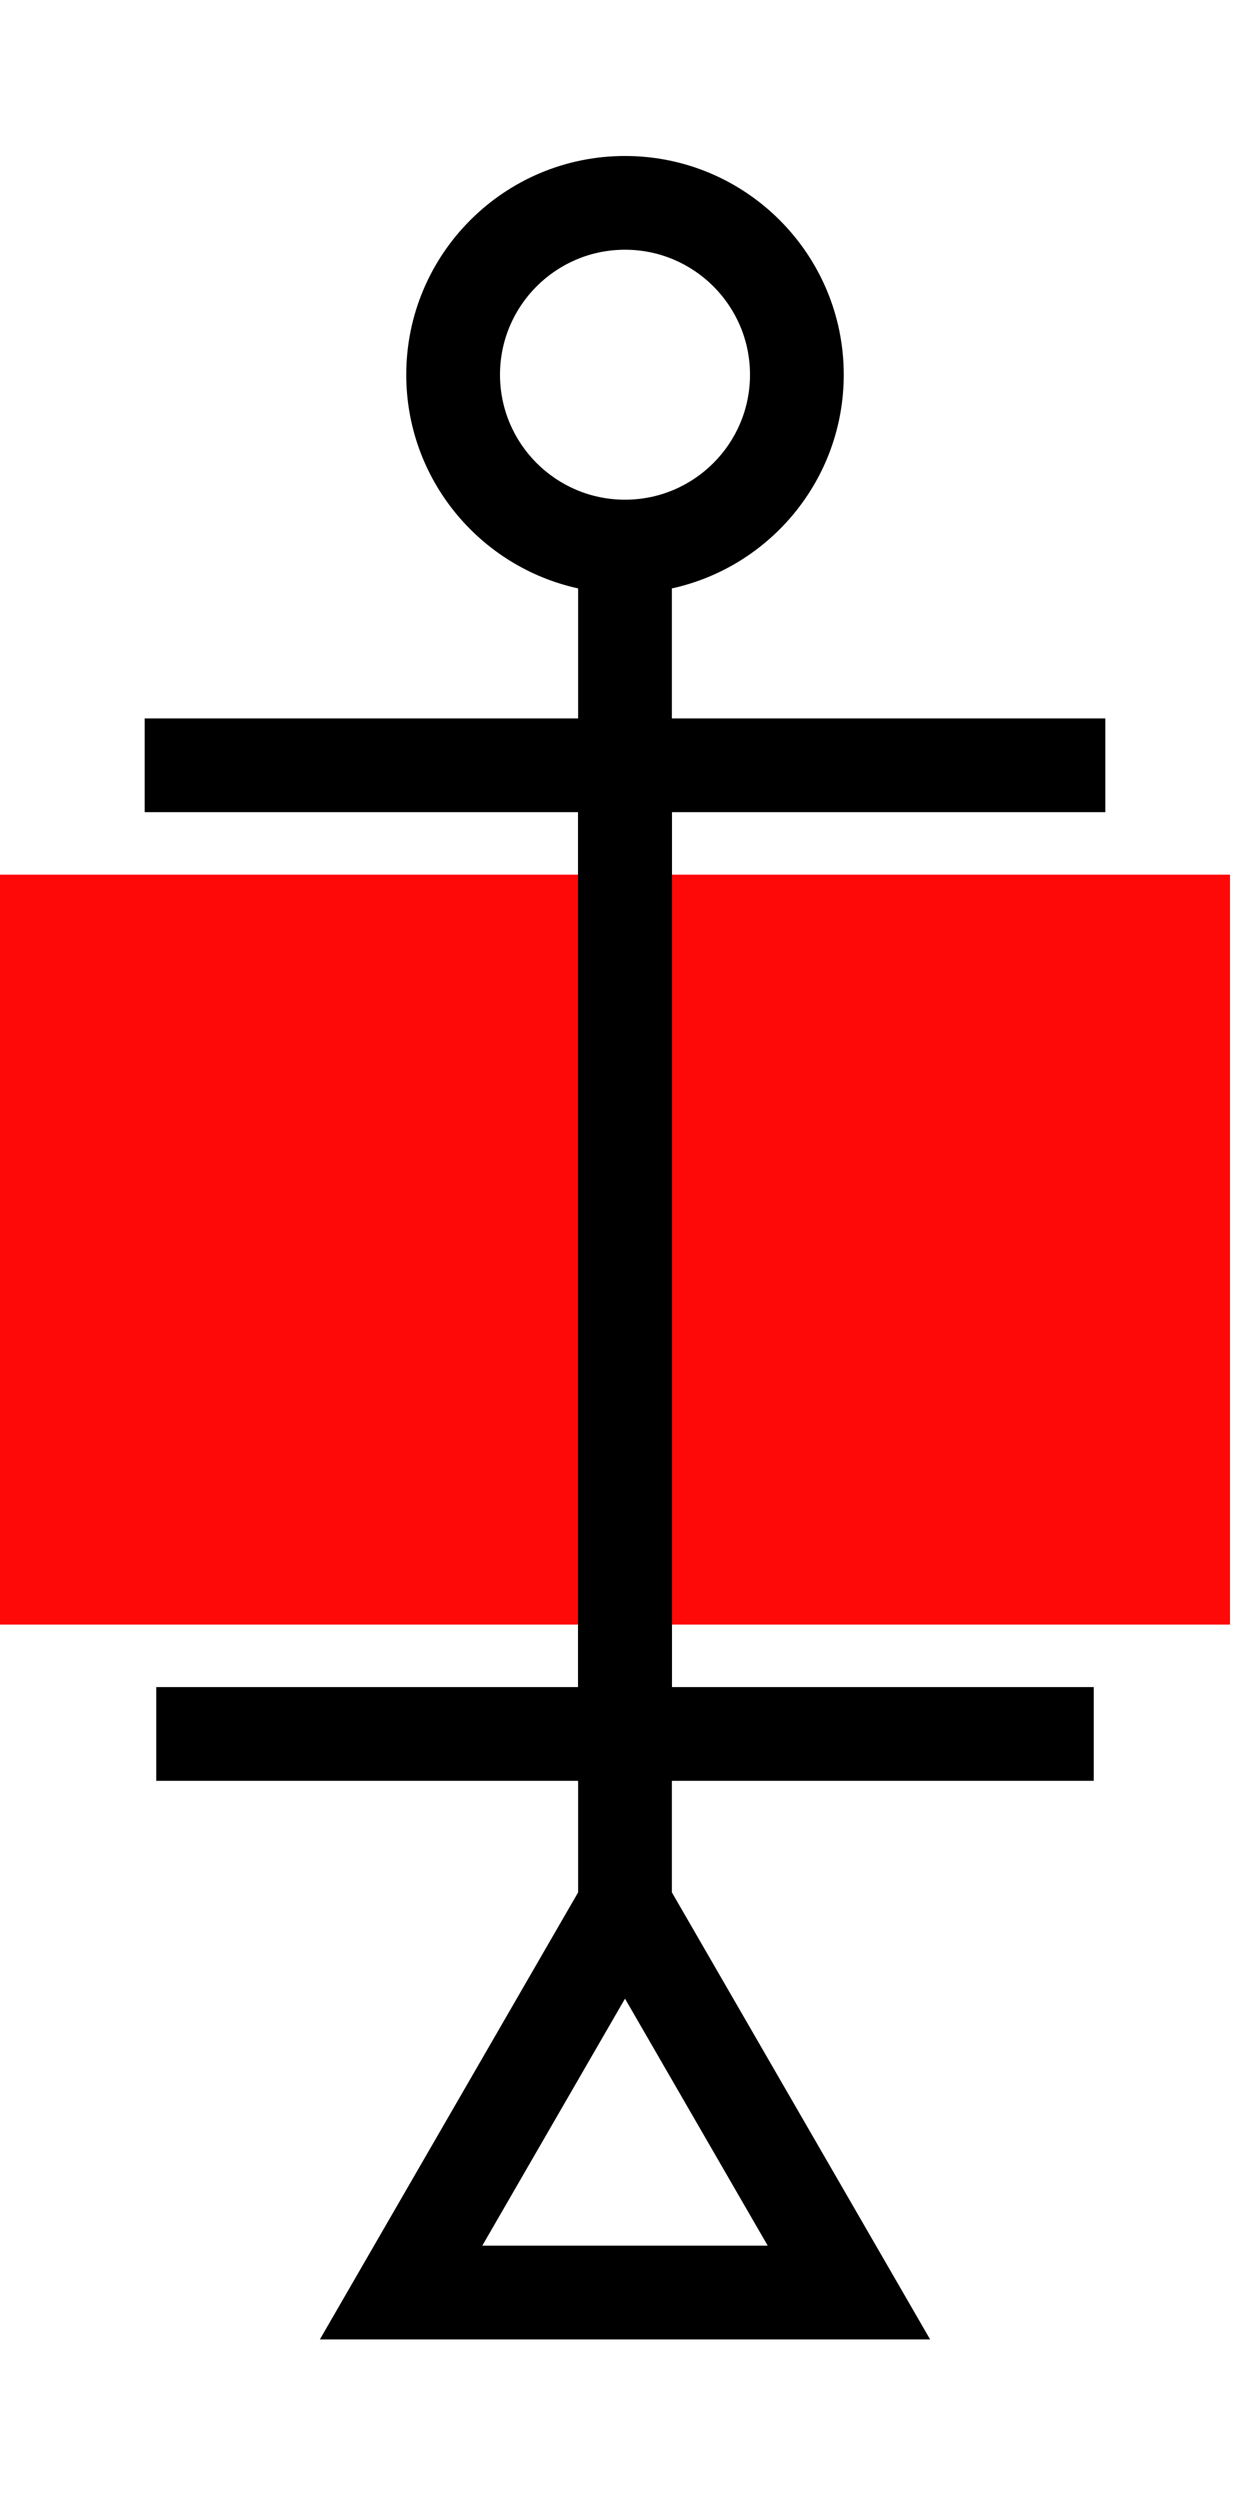 <?xml version="1.0" encoding="UTF-8" standalone="no"?>
<!DOCTYPE svg PUBLIC "-//W3C//DTD SVG 1.1//EN" "http://www.w3.org/Graphics/SVG/1.1/DTD/svg11.dtd">
<svg width="100%" height="100%" viewBox="0 0 40 80" version="1.1" xmlns="http://www.w3.org/2000/svg" xmlns:xlink="http://www.w3.org/1999/xlink" xml:space="preserve" xmlns:serif="http://www.serif.com/" style="fill-rule:evenodd;clip-rule:evenodd;stroke-linejoin:round;stroke-miterlimit:2;">
    <g id="ArtBoard1" transform="matrix(1,0,0,3.333,0,-76.667)">
        <rect x="0" y="23" width="40" height="24" style="fill:none;"/>
        <g transform="matrix(0.93,0,0,0.3,-2526.78,-111.4)">
            <rect x="2716.29" y="476" width="43" height="24" style="fill:rgb(255,8,8);"/>
        </g>
        <g transform="matrix(-1,0,0,0.3,40,24.5)">
            <g id="Max">
                <path d="M21.5,49L35,49L35,52L18.5,52L18.5,18L35.37,18L35.37,21L21.5,21L21.5,49Z"/>
            </g>
        </g>
        <g transform="matrix(1,0,0,0.3,0,24.5)">
            <g id="Min">
                <path d="M21.5,49L35,49L35,52L18.5,52L18.5,18L35.37,18L35.37,21L21.5,21L21.5,49Z"/>
            </g>
        </g>
        <g transform="matrix(1,0,0,0.3,0,24.5)">
            <g id="Plan">
                <path d="M18.5,55.57L18.5,23L21.5,23L21.5,55.57L29.764,69.877L10.236,69.877L18.5,55.57ZM15.433,66.877L24.567,66.877L20,58.971L15.433,66.877Z"/>
            </g>
        </g>
        <g transform="matrix(1,0,0,0.3,0,24.5)">
            <g id="Median">
                <path d="M18.5,13.839C15.356,13.151 13,10.348 13,7C13,3.137 16.137,0 20,0C23.863,0 27,3.137 27,7C27,10.348 24.644,13.151 21.5,13.839L21.5,47L18.5,47L18.5,13.839ZM20,3C22.208,3 24,4.792 24,7C24,9.208 22.208,11 20,11C17.792,11 16,9.208 16,7C16,4.792 17.792,3 20,3Z"/>
            </g>
        </g>
    </g>
</svg>
